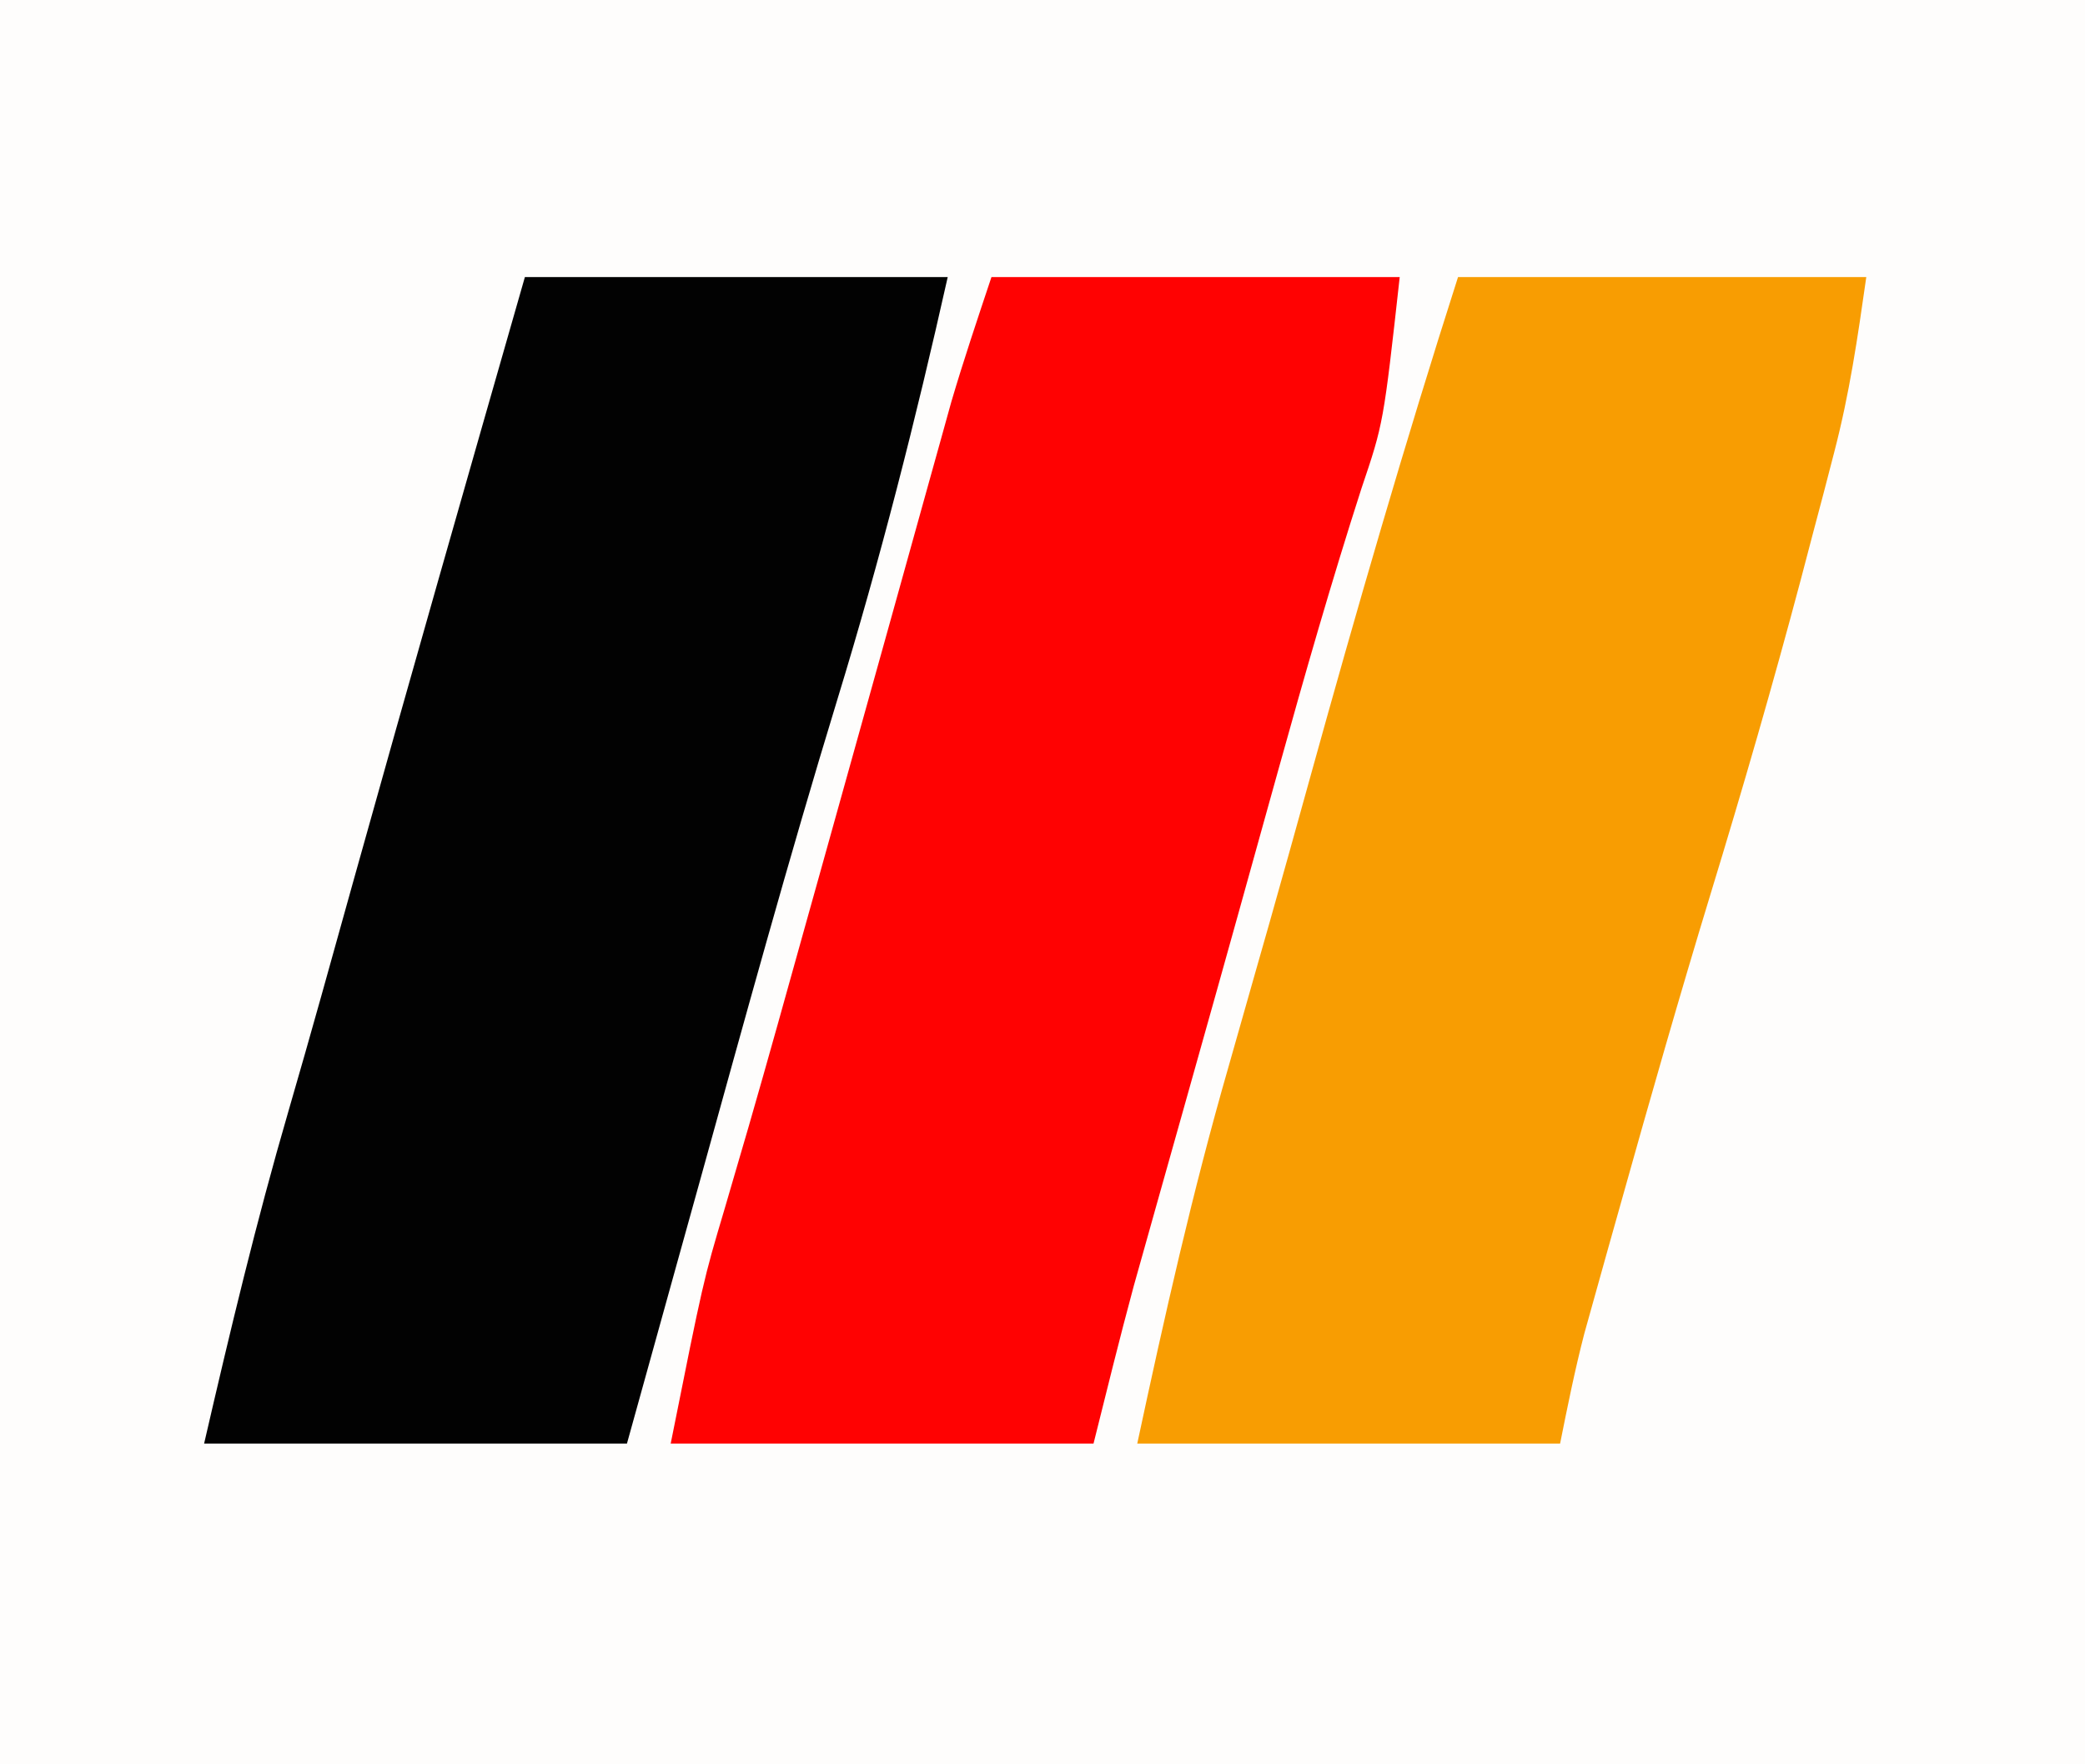 <?xml version="1.0" encoding="UTF-8"?>
<svg version="1.1" xmlns="http://www.w3.org/2000/svg" width="143" height="121">
<rect width="100%" height="100%" fill="#333333" stroke="none"/>
<path d="M0 0 C47.19 0 94.38 0 143 0 C143 39.93 143 79.86 143 121 C95.81 121 48.62 121 0 121 C0 81.07 0 41.14 0 0 Z " fill="#FEFDFC" transform="translate(0,0)"/>
<path d="M0 0 C9.24 0 18.48 0 28 0 C27.397 4.219 26.854 7.963 25.801 12.012 C25.564 12.924 25.328 13.835 25.084 14.775 C24.702 16.217 24.702 16.217 24.312 17.688 C24.046 18.703 23.779 19.718 23.504 20.764 C21.587 27.976 19.512 35.129 17.333 42.265 C15.19 49.296 13.172 56.36 11.188 63.438 C10.885 64.51 10.583 65.583 10.272 66.689 C9.99 67.698 9.708 68.707 9.418 69.746 C9.168 70.64 8.918 71.534 8.661 72.455 C8.014 74.947 7.505 77.475 7 80 C-2.57 80 -12.14 80 -22 80 C-20.126 71.256 -18.215 62.748 -15.75 54.188 C-15.133 52.016 -14.515 49.844 -13.898 47.672 C-13.585 46.573 -13.271 45.474 -12.948 44.342 C-12.008 41.028 -11.083 37.71 -10.164 34.391 C-6.969 22.858 -3.651 11.397 0 0 Z " fill="#F89D02" transform="translate(100,19)"/>
<path d="M0 0 C9.57 0 19.14 0 29 0 C26.805 9.795 24.365 19.392 21.426 28.987 C18.08 39.933 15.057 50.97 12 62 C11.482 63.863 10.964 65.727 10.445 67.59 C9.294 71.726 8.147 75.863 7 80 C-2.57 80 -12.14 80 -22 80 C-20.218 72.28 -18.426 64.787 -16.219 57.211 C-14.685 51.945 -13.223 46.659 -11.75 41.375 C-7.894 27.566 -3.948 13.783 0 0 Z " fill="#020202" transform="translate(36,19)"/>
<path d="M0 0 C9.24 0 18.48 0 28 0 C26.885 10.036 26.885 10.036 25.375 14.5 C23.321 20.876 21.482 27.296 19.688 33.75 C19.243 35.346 19.243 35.346 18.79 36.974 C18.175 39.185 17.56 41.396 16.945 43.607 C15.99 47.038 15.027 50.466 14.062 53.895 C13.748 55.012 13.434 56.129 13.111 57.28 C12.511 59.413 11.911 61.545 11.309 63.677 C10.899 65.138 10.899 65.138 10.48 66.629 C10.242 67.475 10.004 68.322 9.759 69.194 C8.789 72.782 7.902 76.393 7 80 C-2.57 80 -12.14 80 -22 80 C-19.762 68.812 -19.762 68.812 -18.312 63.938 C-17.964 62.746 -17.616 61.555 -17.258 60.328 C-17.061 59.655 -16.864 58.981 -16.661 58.287 C-15.305 53.596 -14.001 48.891 -12.688 44.188 C-12.391 43.129 -12.095 42.07 -11.79 40.979 C-10.21 35.334 -8.634 29.687 -7.062 24.039 C-6.748 22.912 -6.434 21.785 -6.111 20.624 C-5.509 18.466 -4.908 16.307 -4.309 14.147 C-4.036 13.167 -3.762 12.186 -3.48 11.176 C-3.242 10.319 -3.004 9.462 -2.759 8.579 C-1.911 5.697 -0.95 2.85 0 0 Z " fill="#FF0202" transform="translate(68,19)"/>
</svg>

